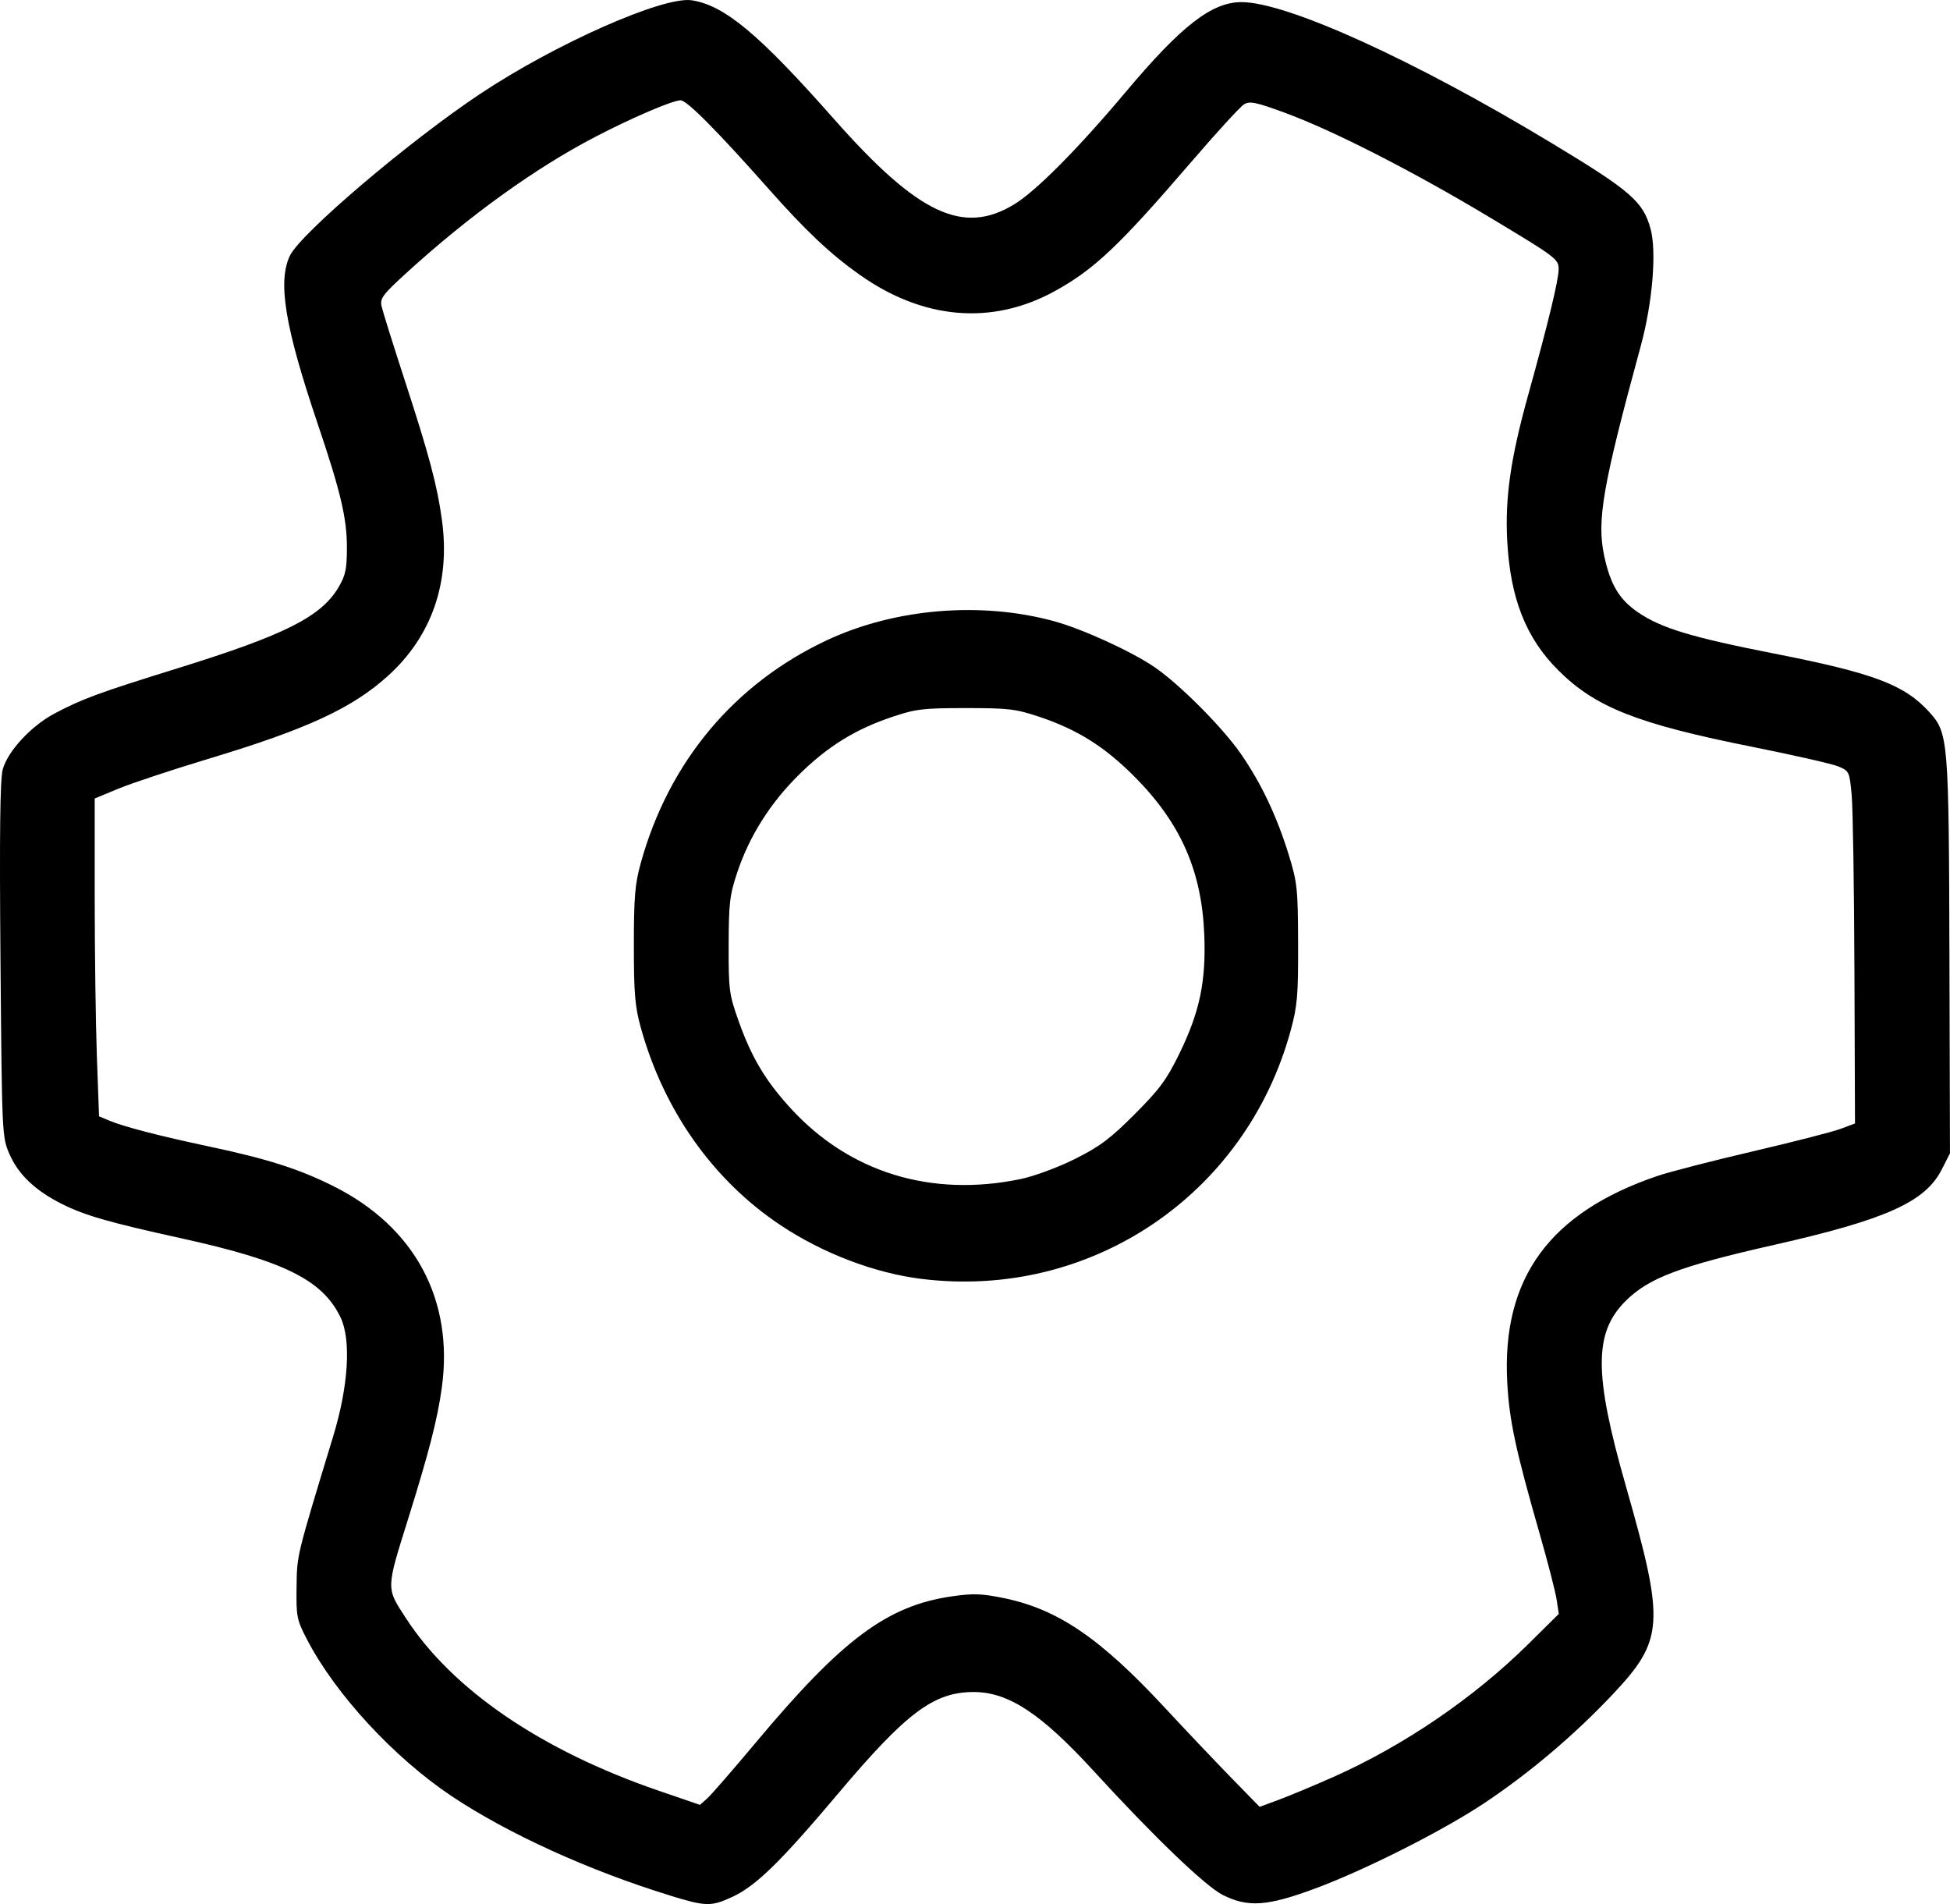 <?xml version="1.0" encoding="UTF-8" standalone="no"?>
<!-- Created with Inkscape (http://www.inkscape.org/) -->

<svg
   width="157.541mm"
   height="153.824mm"
   viewBox="0 0 157.541 153.824"
   version="1.1"
   id="svg1"
   xml:space="preserve"
   inkscape:export-filename="settings-icon.svg"
   inkscape:export-xdpi="96"
   inkscape:export-ydpi="96"
   xmlns:inkscape="http://www.inkscape.org/namespaces/inkscape"
   xmlns:sodipodi="http://sodipodi.sourceforge.net/DTD/sodipodi-0.dtd"
   xmlns="http://www.w3.org/2000/svg"
   xmlns:svg="http://www.w3.org/2000/svg"><sodipodi:namedview
     id="namedview1"
     pagecolor="#ffffff"
     bordercolor="#000000"
     borderopacity="0.25"
     inkscape:showpageshadow="2"
     inkscape:pageopacity="0.0"
     inkscape:pagecheckerboard="0"
     inkscape:deskcolor="#d1d1d1"
     inkscape:document-units="mm"
     inkscape:zoom="0.72248176"
     inkscape:cx="204.1574"
     inkscape:cy="215.23035"
     inkscape:window-width="1920"
     inkscape:window-height="1046"
     inkscape:window-x="-11"
     inkscape:window-y="-11"
     inkscape:window-maximized="1"
     inkscape:current-layer="layer1" /><defs
     id="defs1" /><g
     inkscape:label="Layer 1"
     inkscape:groupmode="layer"
     id="layer1"
     transform="translate(-201.172,-46.713)"><path
       style="fill:#000000"
       d="m 255.26,199.837 c -6.515,-2.006 -13.068,-4.989 -17.591,-8.009 -4.656,-3.108 -9.391,-8.233 -11.684,-12.643 -0.837,-1.609 -0.885,-1.852 -0.854,-4.233 0.034,-2.641 -0.03,-2.377 2.954,-12.183 1.244,-4.087 1.473,-7.823 0.591,-9.644 -1.455,-3.005 -4.558,-4.544 -12.839,-6.366 -5.866,-1.291 -7.845,-1.86 -9.678,-2.786 -2.155,-1.088 -3.505,-2.374 -4.224,-4.027 -0.598,-1.375 -0.605,-1.513 -0.724,-15.674 -0.086,-10.159 -0.034,-14.605 0.179,-15.387 0.403,-1.479 2.282,-3.513 4.178,-4.522 2.207,-1.175 3.617,-1.693 9.933,-3.654 8.72,-2.707 11.63,-4.175 13.04,-6.582 0.548,-0.934 0.658,-1.466 0.658,-3.172 0,-2.38 -0.504,-4.509 -2.385,-10.075 -2.621,-7.755 -3.221,-11.401 -2.224,-13.502 0.852,-1.794 9.581,-9.222 15.365,-13.075 6.099,-4.062 14.829,-7.922 17.112,-7.566 2.646,0.412 5.42,2.727 11.465,9.571 6.796,7.695 10.427,9.423 14.556,6.928 1.767,-1.068 5.146,-4.47 9.047,-9.111 4.484,-5.335 6.933,-7.236 9.326,-7.241 3.654,-0.007 13.881,4.636 25.022,11.36 6.458,3.898 7.44,4.749 8.042,6.971 0.498,1.839 0.15,5.983 -0.795,9.448 -3.072,11.268 -3.565,14.091 -2.957,16.941 0.5,2.343 1.221,3.547 2.748,4.587 1.865,1.271 4.321,2.014 10.986,3.323 8.07,1.585 10.539,2.517 12.548,4.742 1.524,1.687 1.566,2.202 1.613,19.846 l 0.043,15.789 -0.673,1.319 c -1.332,2.612 -4.494,4.032 -13.525,6.074 -7.638,1.727 -10.15,2.677 -12.017,4.544 -2.564,2.564 -2.558,5.89 0.028,14.938 3.178,11.116 3.092,12.43 -1.094,16.868 -3.053,3.236 -6.663,6.295 -10.278,8.71 -3.394,2.267 -9.694,5.449 -13.771,6.956 -3.836,1.418 -5.383,1.525 -7.408,0.512 -1.408,-0.704 -5.561,-4.69 -10.429,-10.008 -4.266,-4.661 -6.907,-6.399 -9.718,-6.394 -3.217,0.005 -5.426,1.662 -10.937,8.2 -4.643,5.508 -6.637,7.459 -8.524,8.338 -1.742,0.811 -2.149,0.802 -5.107,-0.108 z m 53.6,-9.547 c 5.729,-2.548 11.382,-6.4 15.793,-10.763 l 2.454,-2.427 -0.173,-1.147 c -0.095,-0.631 -0.702,-2.992 -1.35,-5.248 -1.971,-6.868 -2.476,-9.224 -2.642,-12.322 -0.449,-8.395 3.409,-13.698 12.125,-16.662 0.98,-0.333 4.438,-1.225 7.685,-1.982 3.247,-0.757 6.44,-1.574 7.095,-1.817 l 1.191,-0.442 -0.045,-12.293 c -0.025,-6.761 -0.125,-13.167 -0.223,-14.236 -0.174,-1.896 -0.199,-1.951 -1.076,-2.317 -0.494,-0.206 -3.579,-0.91 -6.855,-1.564 -9.389,-1.874 -12.766,-3.203 -15.782,-6.213 -2.611,-2.605 -3.872,-5.815 -4.117,-10.473 -0.182,-3.467 0.275,-6.647 1.686,-11.726 1.64,-5.907 2.468,-9.325 2.468,-10.192 0,-0.819 -0.178,-0.953 -5.477,-4.139 -6.281,-3.776 -12.755,-7.081 -16.683,-8.519 -2.318,-0.848 -2.794,-0.945 -3.261,-0.661 -0.301,0.182 -2.235,2.295 -4.298,4.695 -5.811,6.76 -7.828,8.665 -11.027,10.413 -5.05,2.762 -10.613,2.282 -15.743,-1.357 -2.365,-1.678 -4.325,-3.527 -7.329,-6.916 -4.181,-4.716 -6.612,-7.164 -7.114,-7.164 -0.654,0 -3.957,1.417 -6.962,2.986 -4.817,2.515 -10.093,6.317 -15.12,10.893 -1.977,1.8 -2.219,2.118 -2.084,2.744 0.084,0.389 0.91,3.029 1.834,5.867 2.03,6.229 2.657,8.584 3.048,11.433 0.687,5.018 -0.82,9.368 -4.356,12.57 -2.887,2.614 -6.529,4.3 -14.472,6.696 -2.964,0.894 -6.253,1.984 -7.308,2.421 l -1.918,0.795 v 8.003 c 0,4.401 0.079,10.179 0.175,12.839 l 0.175,4.836 0.864,0.361 c 1.164,0.486 4.05,1.232 8.046,2.08 4.687,0.994 7.265,1.817 10.031,3.202 6.562,3.285 9.726,9.162 8.754,16.261 -0.348,2.539 -1.033,5.212 -2.711,10.577 -1.81,5.788 -1.806,5.581 -0.18,8.081 3.753,5.771 10.929,10.667 20.395,13.916 l 3.349,1.149 0.591,-0.527 c 0.325,-0.29 2.085,-2.313 3.91,-4.495 6.998,-8.369 10.621,-11.07 15.864,-11.827 1.695,-0.245 2.4,-0.221 4.158,0.138 4.368,0.893 7.772,3.201 12.966,8.789 1.746,1.879 4.198,4.465 5.45,5.748 l 2.276,2.333 1.56,-0.576 c 0.858,-0.317 2.821,-1.137 4.361,-1.822 z M 275.633,150.037 c -3.795,-0.47 -7.967,-2.057 -11.39,-4.335 -5.453,-3.629 -9.439,-9.258 -11.298,-15.96 -0.476,-1.716 -0.563,-2.749 -0.563,-6.661 0,-3.912 0.087,-4.945 0.563,-6.661 2.263,-8.156 7.548,-14.476 15.041,-17.987 5.481,-2.568 12.438,-3.149 18.348,-1.531 2.31,0.632 6.283,2.451 8.132,3.722 2.05,1.41 5.484,4.863 6.961,6.999 1.652,2.39 2.912,5.055 3.881,8.208 0.671,2.183 0.724,2.702 0.738,7.117 0.013,4.182 -0.06,5.037 -0.598,7.011 -3.622,13.306 -16.183,21.764 -29.815,20.077 z m 8.02,-8.075 c 1.087,-0.227 3,-0.936 4.366,-1.619 2.005,-1.002 2.851,-1.636 4.826,-3.616 2.023,-2.029 2.586,-2.792 3.62,-4.915 1.642,-3.371 2.153,-5.831 1.999,-9.617 -0.21,-5.143 -1.912,-8.991 -5.633,-12.734 -2.399,-2.413 -4.6,-3.799 -7.673,-4.831 -1.91,-0.641 -2.491,-0.711 -5.953,-0.711 -3.462,0 -4.043,0.069 -5.953,0.711 -2.996,1.006 -5.243,2.402 -7.554,4.693 -2.313,2.293 -3.981,4.937 -4.96,7.864 -0.613,1.832 -0.689,2.48 -0.697,5.894 -0.008,3.634 0.035,3.959 0.816,6.155 1.028,2.89 2.162,4.793 4.165,6.986 4.762,5.216 11.38,7.255 18.631,5.741 z"
       id="path1" /></g></svg>
